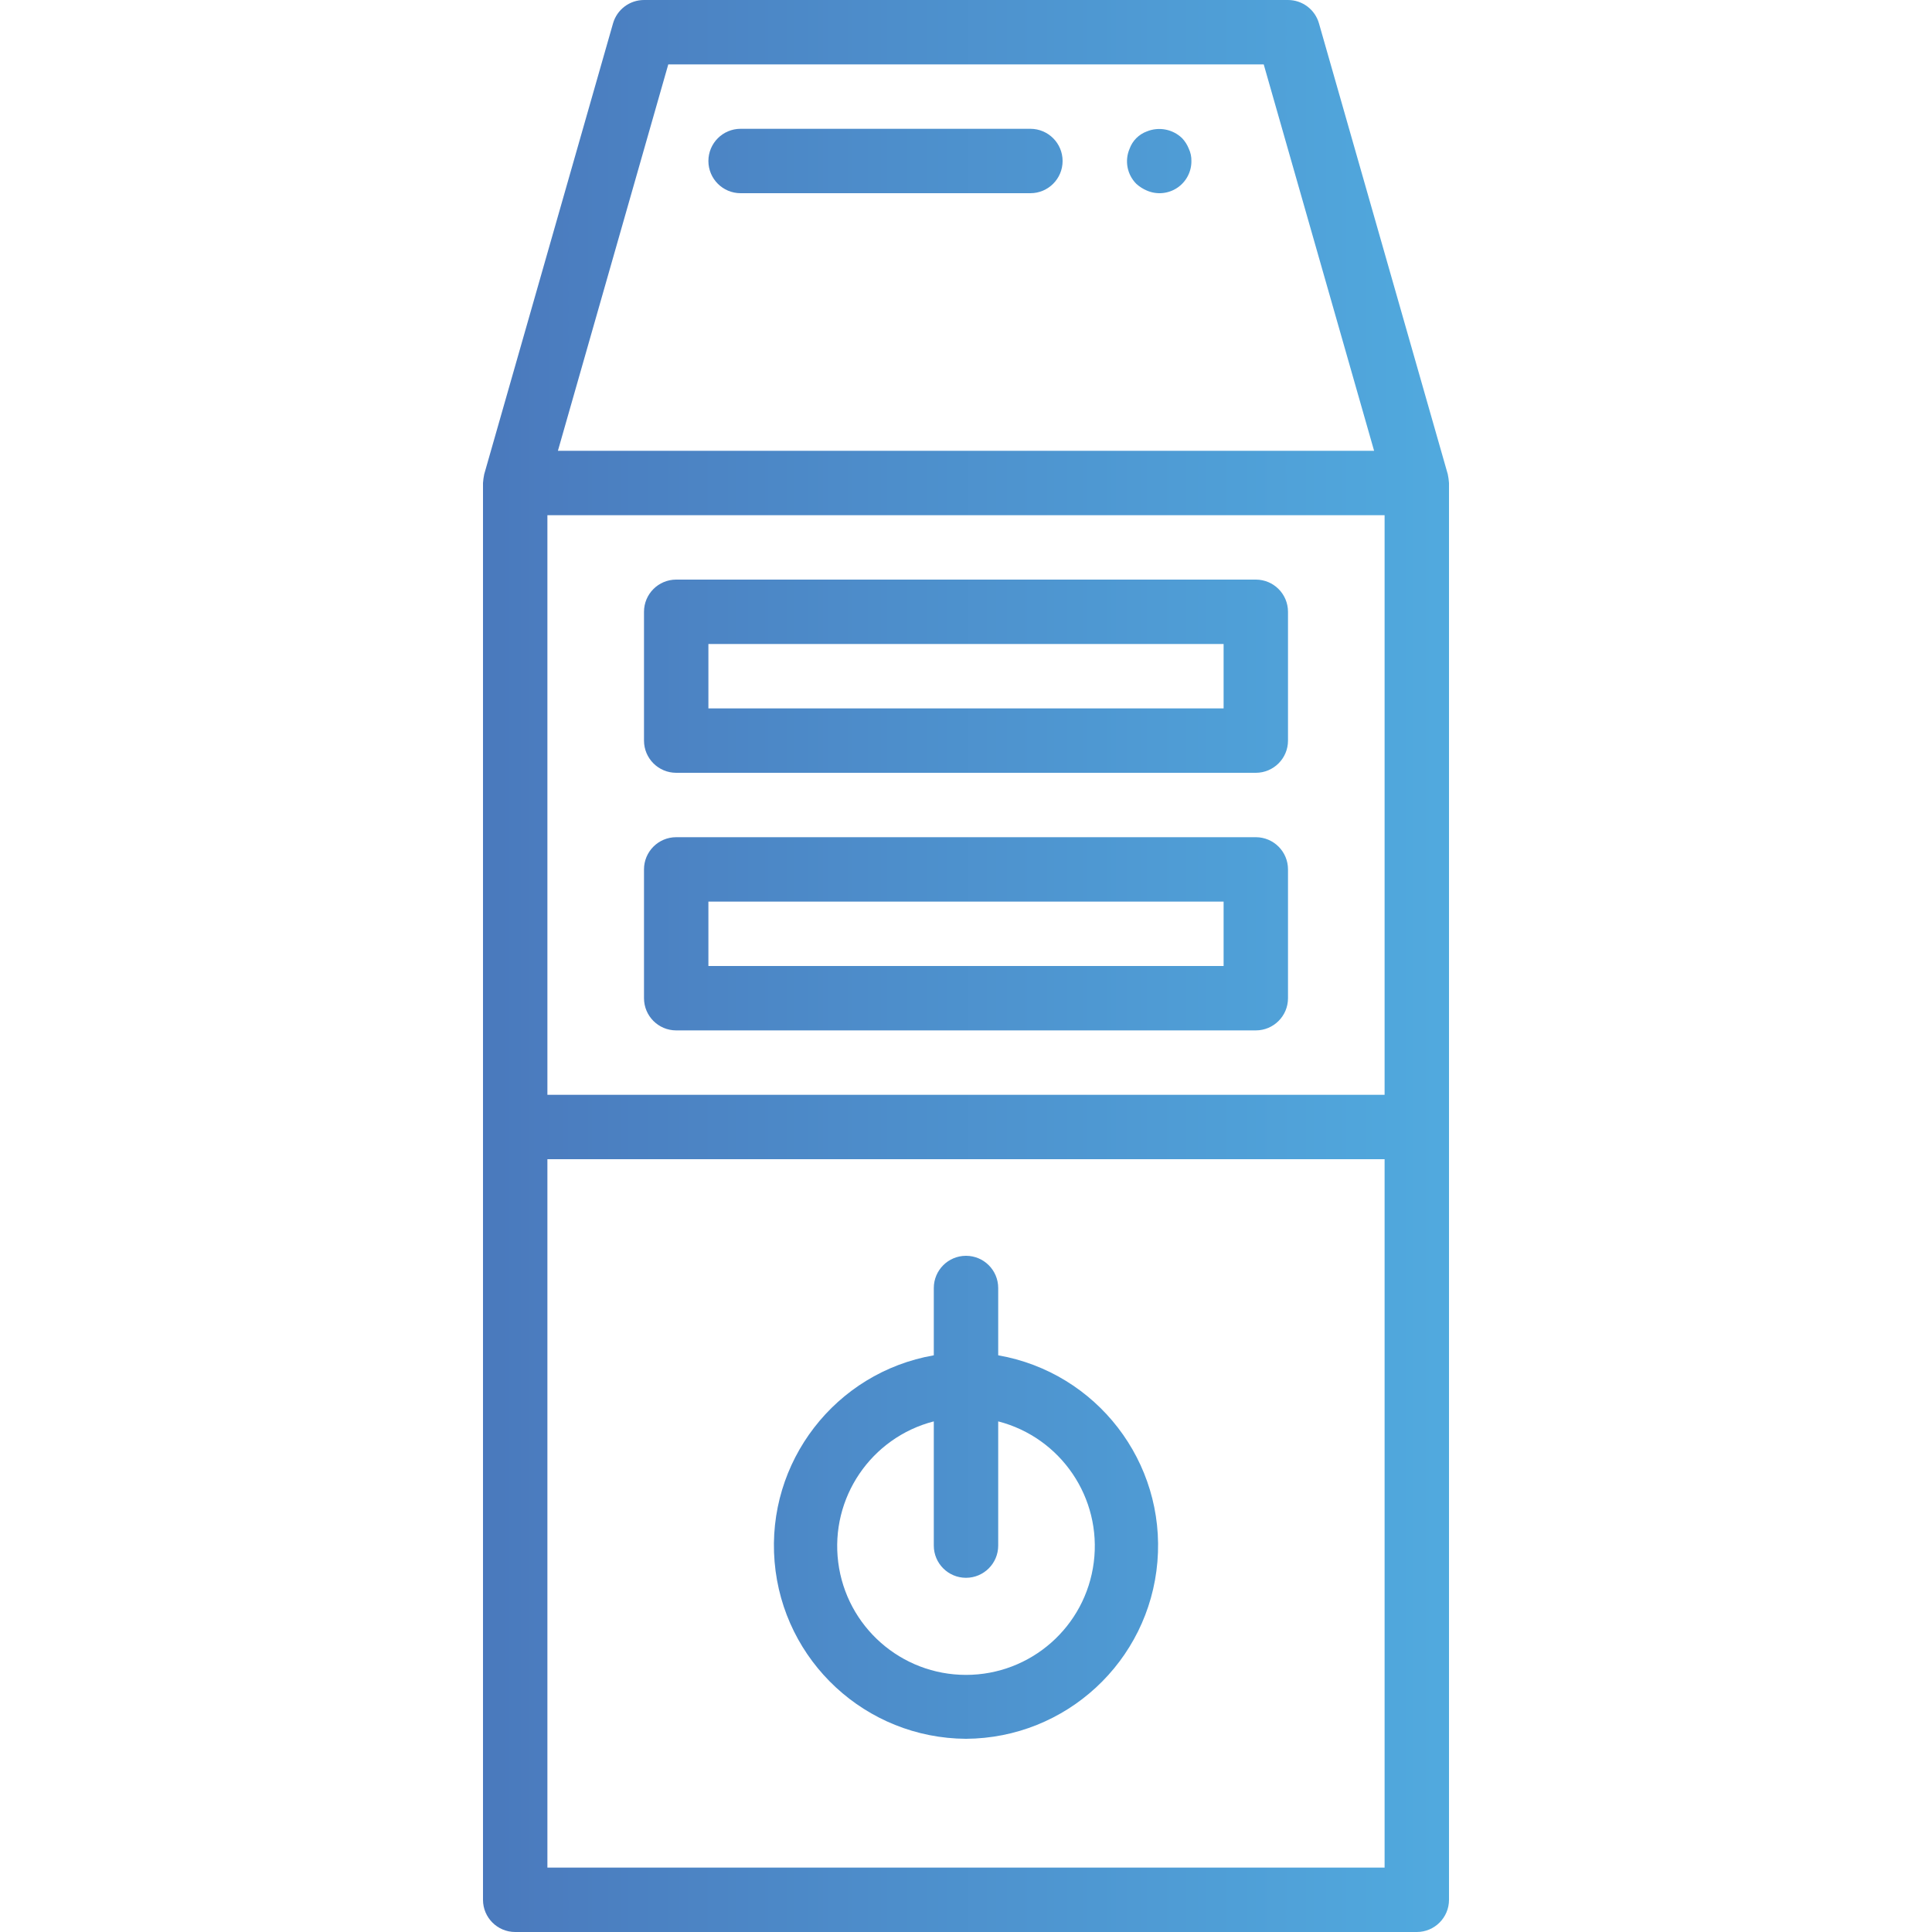 <svg height="480pt" viewBox="-120 0 480 480" width="480pt" xmlns="http://www.w3.org/2000/svg" xmlns:xlink="http://www.w3.org/1999/xlink"><linearGradient id="a"><stop offset="0" stop-color="#4761ac"/><stop offset="1" stop-color="#54c2ef"/></linearGradient><linearGradient id="b" gradientUnits="userSpaceOnUse" x1="-120" x2="360.6" xlink:href="#a" y1="240" y2="240"/><linearGradient id="c" gradientUnits="userSpaceOnUse" x1="-120" x2="360.6" xlink:href="#a" y1="168" y2="168"/><linearGradient id="d" gradientUnits="userSpaceOnUse" x1="-120" x2="360.6" xlink:href="#a" y1="232" y2="232"/><linearGradient id="e" gradientUnits="userSpaceOnUse" x1="-120" x2="360.6" xlink:href="#a" y1="372" y2="372"/><linearGradient id="f" gradientUnits="userSpaceOnUse" x1="-120" x2="360.6" xlink:href="#a" y1="40" y2="40"/><linearGradient id="g" gradientUnits="userSpaceOnUse" x1="-120" x2="360.6" xlink:href="#a" y1="40.024" y2="40.024"/><path d="m239.695 117.809-32-112c-.98-3.438-4.121-5.809-7.695-5.809h-160c-3.574 0-6.715 2.371-7.695 5.809l-32 112c-.152.723-.254 1.453-.305 2.191v352c0 4.418 3.582 8 8 8h224c4.418 0 8-3.582 8-8v-352c-.051-.738-.152-1.469-.305-2.191zm-15.695 154.191h-208v-144h208zm-177.969-256h147.938l27.422 96h-202.781zm177.969 448h-208v-176h208zm0 0" fill="url(#b)"/><path d="m48 192h144c4.418 0 8-3.582 8-8v-32c0-4.418-3.582-8-8-8h-144c-4.418 0-8 3.582-8 8v32c0 4.418 3.582 8 8 8zm8-32h128v16h-128zm0 0" fill="url(#c)"/><path d="m48 256h144c4.418 0 8-3.582 8-8v-32c0-4.418-3.582-8-8-8h-144c-4.418 0-8 3.582-8 8v32c0 4.418 3.582 8 8 8zm8-32h128v16h-128zm0 0" fill="url(#d)"/><path d="m120 432c24.844-.145 45.477-19.223 47.555-43.984 2.078-24.758-15.082-47.012-39.555-51.297v-16.719c0-4.418-3.582-8-8-8s-8 3.582-8 8v16.719c-24.473 4.285-41.633 26.539-39.555 51.297 2.078 24.762 22.711 43.84 47.555 43.984zm-8-78.863v30.863c0 4.418 3.582 8 8 8s8-3.582 8-8v-30.863c15.602 4.027 25.777 19.031 23.746 35.016s-15.633 27.969-31.746 27.969-29.715-11.984-31.746-27.969 8.145-30.988 23.746-35.016zm0 0" fill="url(#e)"/><path d="m136 32h-72c-4.418 0-8 3.582-8 8s3.582 8 8 8h72c4.418 0 8-3.582 8-8s-3.582-8-8-8zm0 0" fill="url(#f)"/><path d="m173.68 34.32c-2.32-2.23-5.734-2.887-8.719-1.68-2.012.727-3.594 2.309-4.32 4.32-1.277 2.977-.609 6.43 1.68 8.719.777.707 1.672 1.273 2.641 1.68 2.461 1.055 5.285.797 7.512-.688 2.227-1.484 3.555-3.996 3.527-6.672.023-1.051-.195-2.09-.641-3.039-.387-.98-.957-1.875-1.68-2.641zm0 0" fill="url(#g)"/></svg>